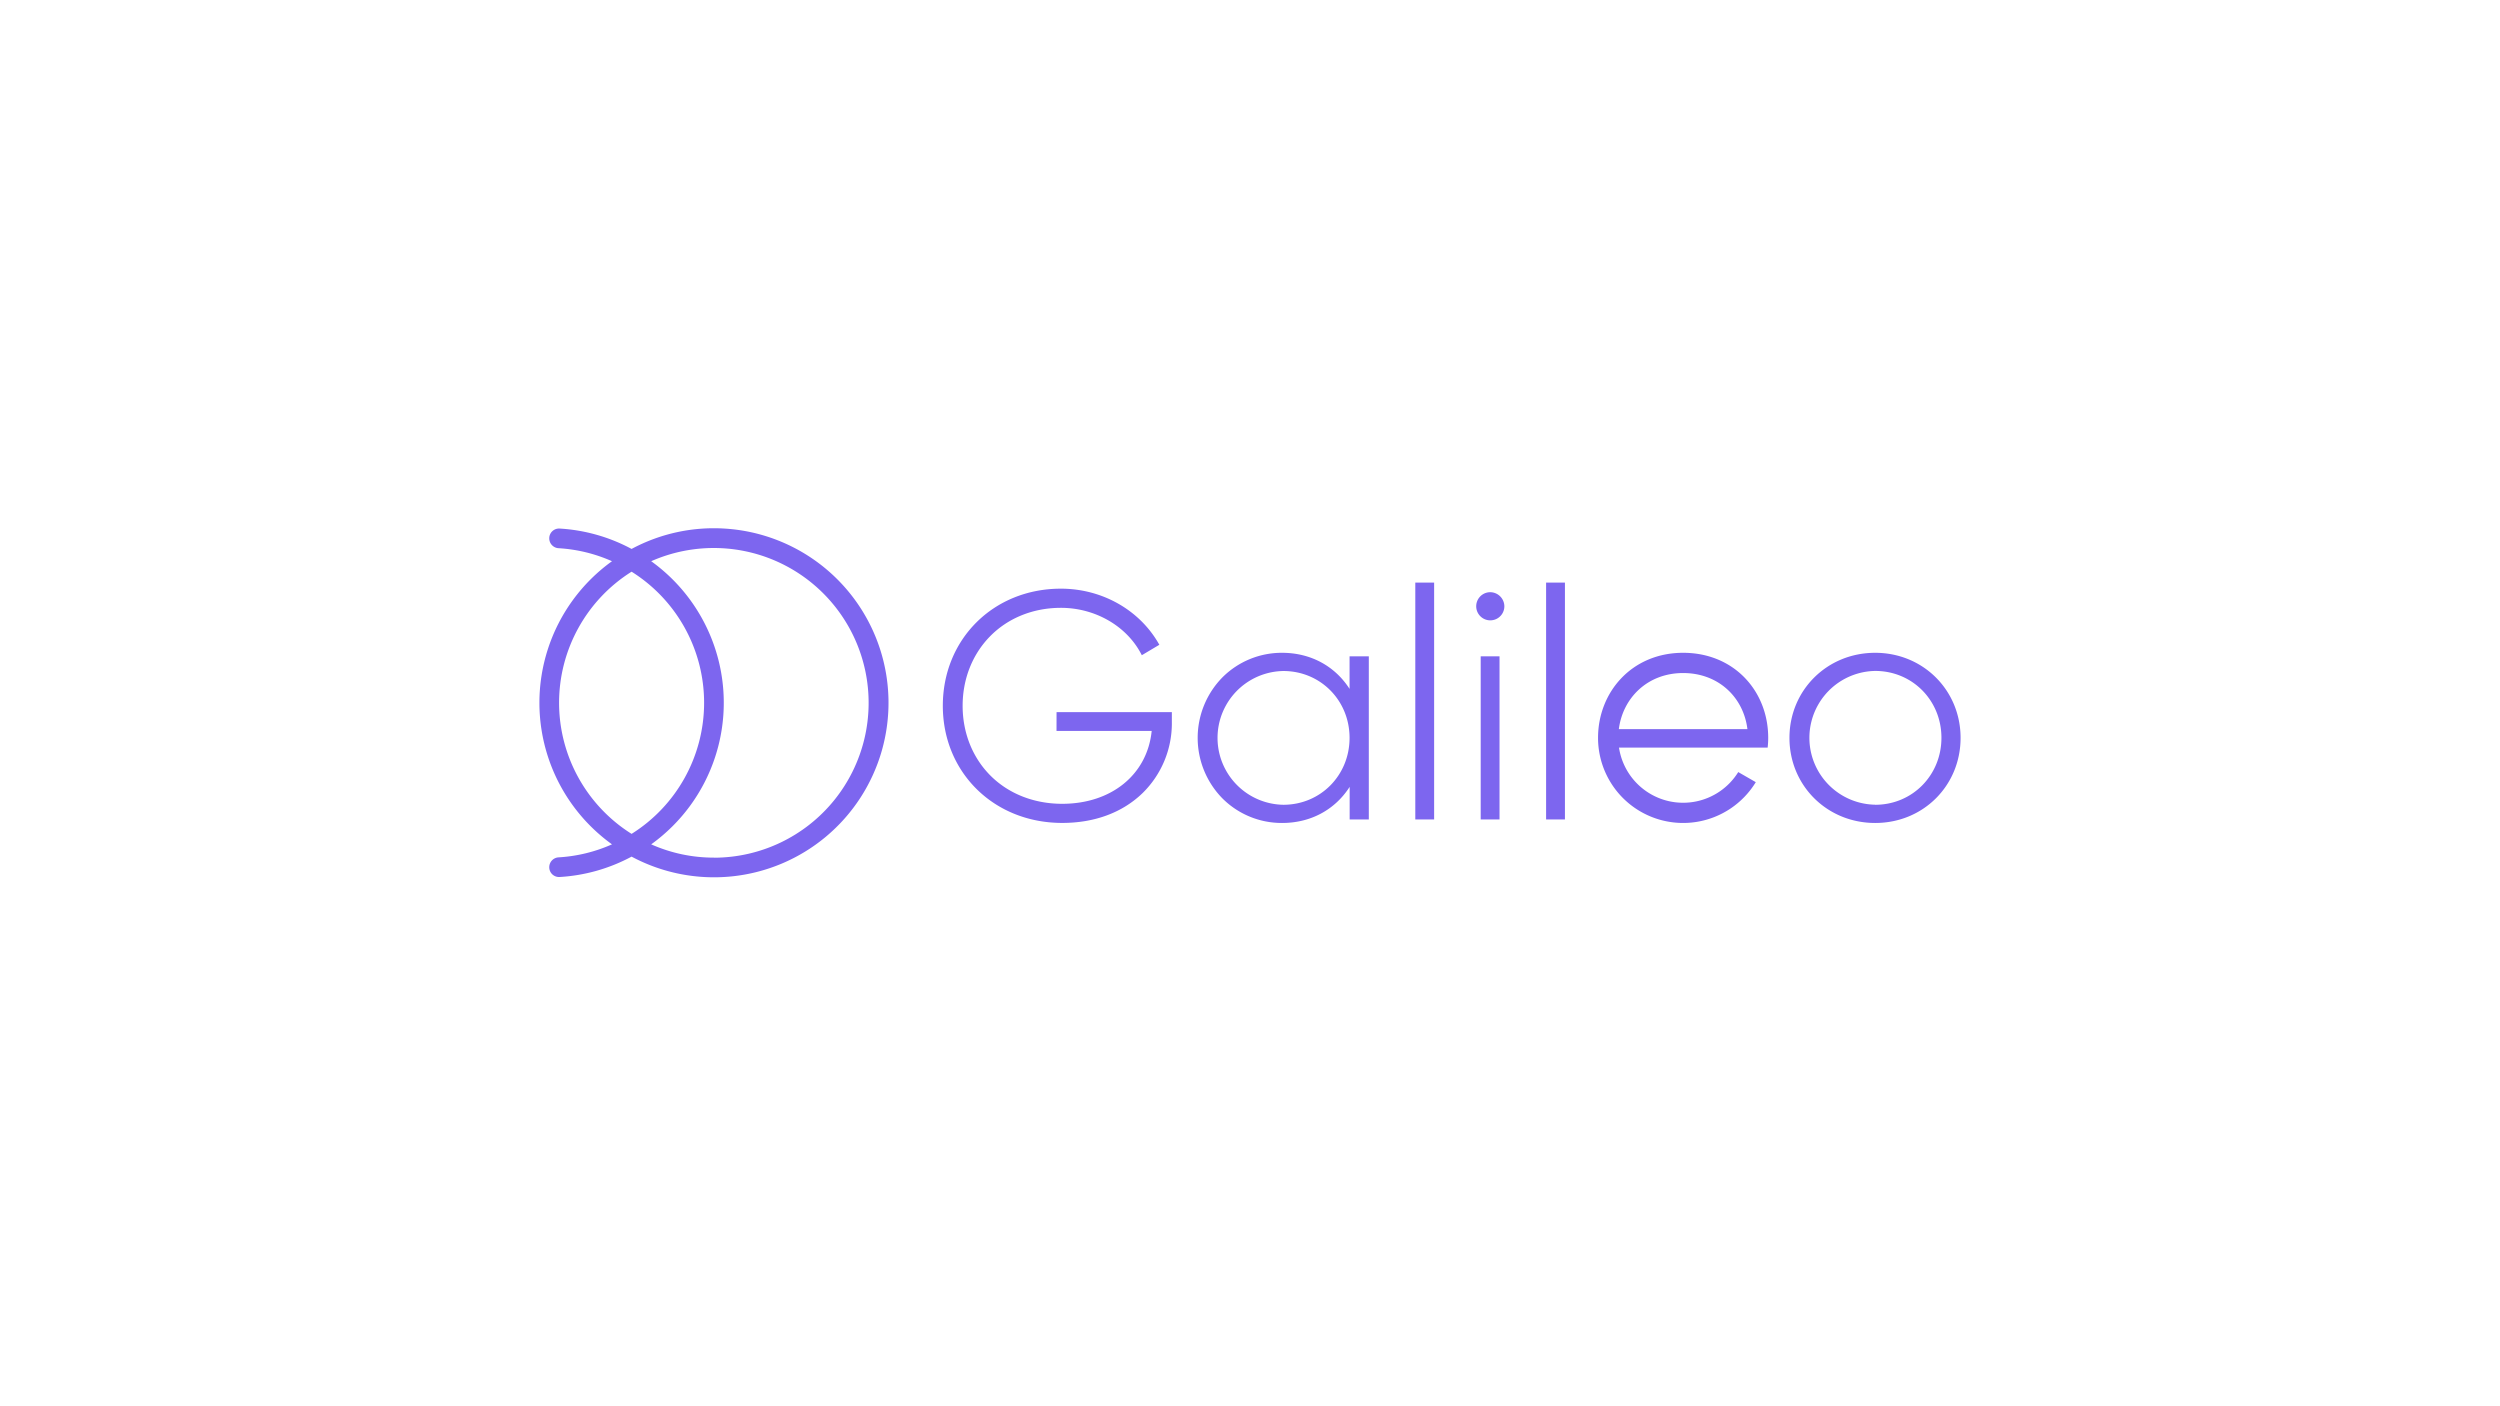 <svg id="Capa_1" data-name="Capa 1" xmlns="http://www.w3.org/2000/svg" viewBox="0 0 1366 768"><defs><style>.cls-1{fill:#7d66ef;}</style></defs><title>Galileo (Violeta)</title><path class="cls-1" d="M965.84,408.5a46.77,46.77,0,0,0,.31-5.32c0-25.68-18.77-46.49-46.48-46.49-28.06,0-46.5,21.53-46.5,46.49a46.49,46.49,0,0,0,86.19,24.19l-9.58-5.51a35.44,35.44,0,0,1-65.16-13.36Zm-81.3-10.12c2.13-16.91,15.57-30.63,35.13-30.63,19.36,0,33,13.33,35.12,30.63Z"/><path class="cls-1" d="M577.28,399.4h52c-2.41,23.84-22,39.8-48.91,39.8-15.46,0-29.45-5.55-39.39-15.62-9.69-9.82-15-23.28-15-37.92s5.3-28.06,14.93-37.91c9.85-10.08,23.63-15.63,38.78-15.63,18.63,0,35.83,9.88,43.82,25.17l.38.72,9.58-5.71-.38-.65c-10.62-18.5-31.08-30-53.4-30-36.79,0-64.53,27.52-64.53,64s28,64,65.23,64c17.68,0,32.85-5.62,43.87-16.26A53.36,53.36,0,0,0,640.3,394.6v-5.5h-63Z"/><path class="cls-1" d="M737.4,376.41c-8.07-12.57-21.37-19.72-36.9-19.72A45.85,45.85,0,0,0,668,370.05a47.18,47.18,0,0,0,0,66.26,45.81,45.81,0,0,0,32.55,13.36c15.53,0,28.83-7.15,36.9-19.72v17.8h10.47V358.62H737.4Zm-36.19,63.32a36.55,36.55,0,0,1,0-73.09c20.29,0,36.19,16.05,36.19,36.54S721.5,439.73,701.21,439.73Z"/><rect class="cls-1" x="773.32" y="318.33" width="10.29" height="129.42"/><path class="cls-1" d="M814.2,323.58a7.69,7.69,0,1,0,7.78,7.6A7.79,7.79,0,0,0,814.2,323.58Z"/><rect class="cls-1" x="809.05" y="358.62" width="10.29" height="89.13"/><rect class="cls-1" x="844.79" y="318.33" width="10.29" height="129.42"/><path class="cls-1" d="M1024.6,356.69c-26.27,0-46.84,20.42-46.84,46.49s20.57,46.49,46.84,46.49,46.66-20.42,46.66-46.49S1050.77,356.69,1024.6,356.69Zm0,83a36.55,36.55,0,0,1,0-73.09c20.3,0,36.2,16.05,36.2,36.54S1044.9,439.73,1024.6,439.73Z"/><path class="cls-1" d="M396.34,288.84a95,95,0,0,0-51.24,11.1,94.69,94.69,0,0,0-39.37-11.14,5.35,5.35,0,0,0-5.62,5.37h0a5.4,5.4,0,0,0,5.12,5.37,83.93,83.93,0,0,1,29.16,7.11,95.27,95.27,0,0,0,0,154.7,83.93,83.93,0,0,1-29.16,7.11,5.4,5.4,0,0,0-5.12,5.37h0a5.35,5.35,0,0,0,5.62,5.37,94.69,94.69,0,0,0,39.37-11.14,95.36,95.36,0,1,0,51.24-179.22ZM305.48,384a84.65,84.65,0,0,1,39.62-71.63,84.56,84.56,0,0,1,0,143.26A84.65,84.65,0,0,1,305.48,384Zm84.62,84.61a84.09,84.09,0,0,1-34.29-7.26,95.26,95.26,0,0,0,0-154.7,84.61,84.61,0,1,1,34.29,162Z"/></svg>